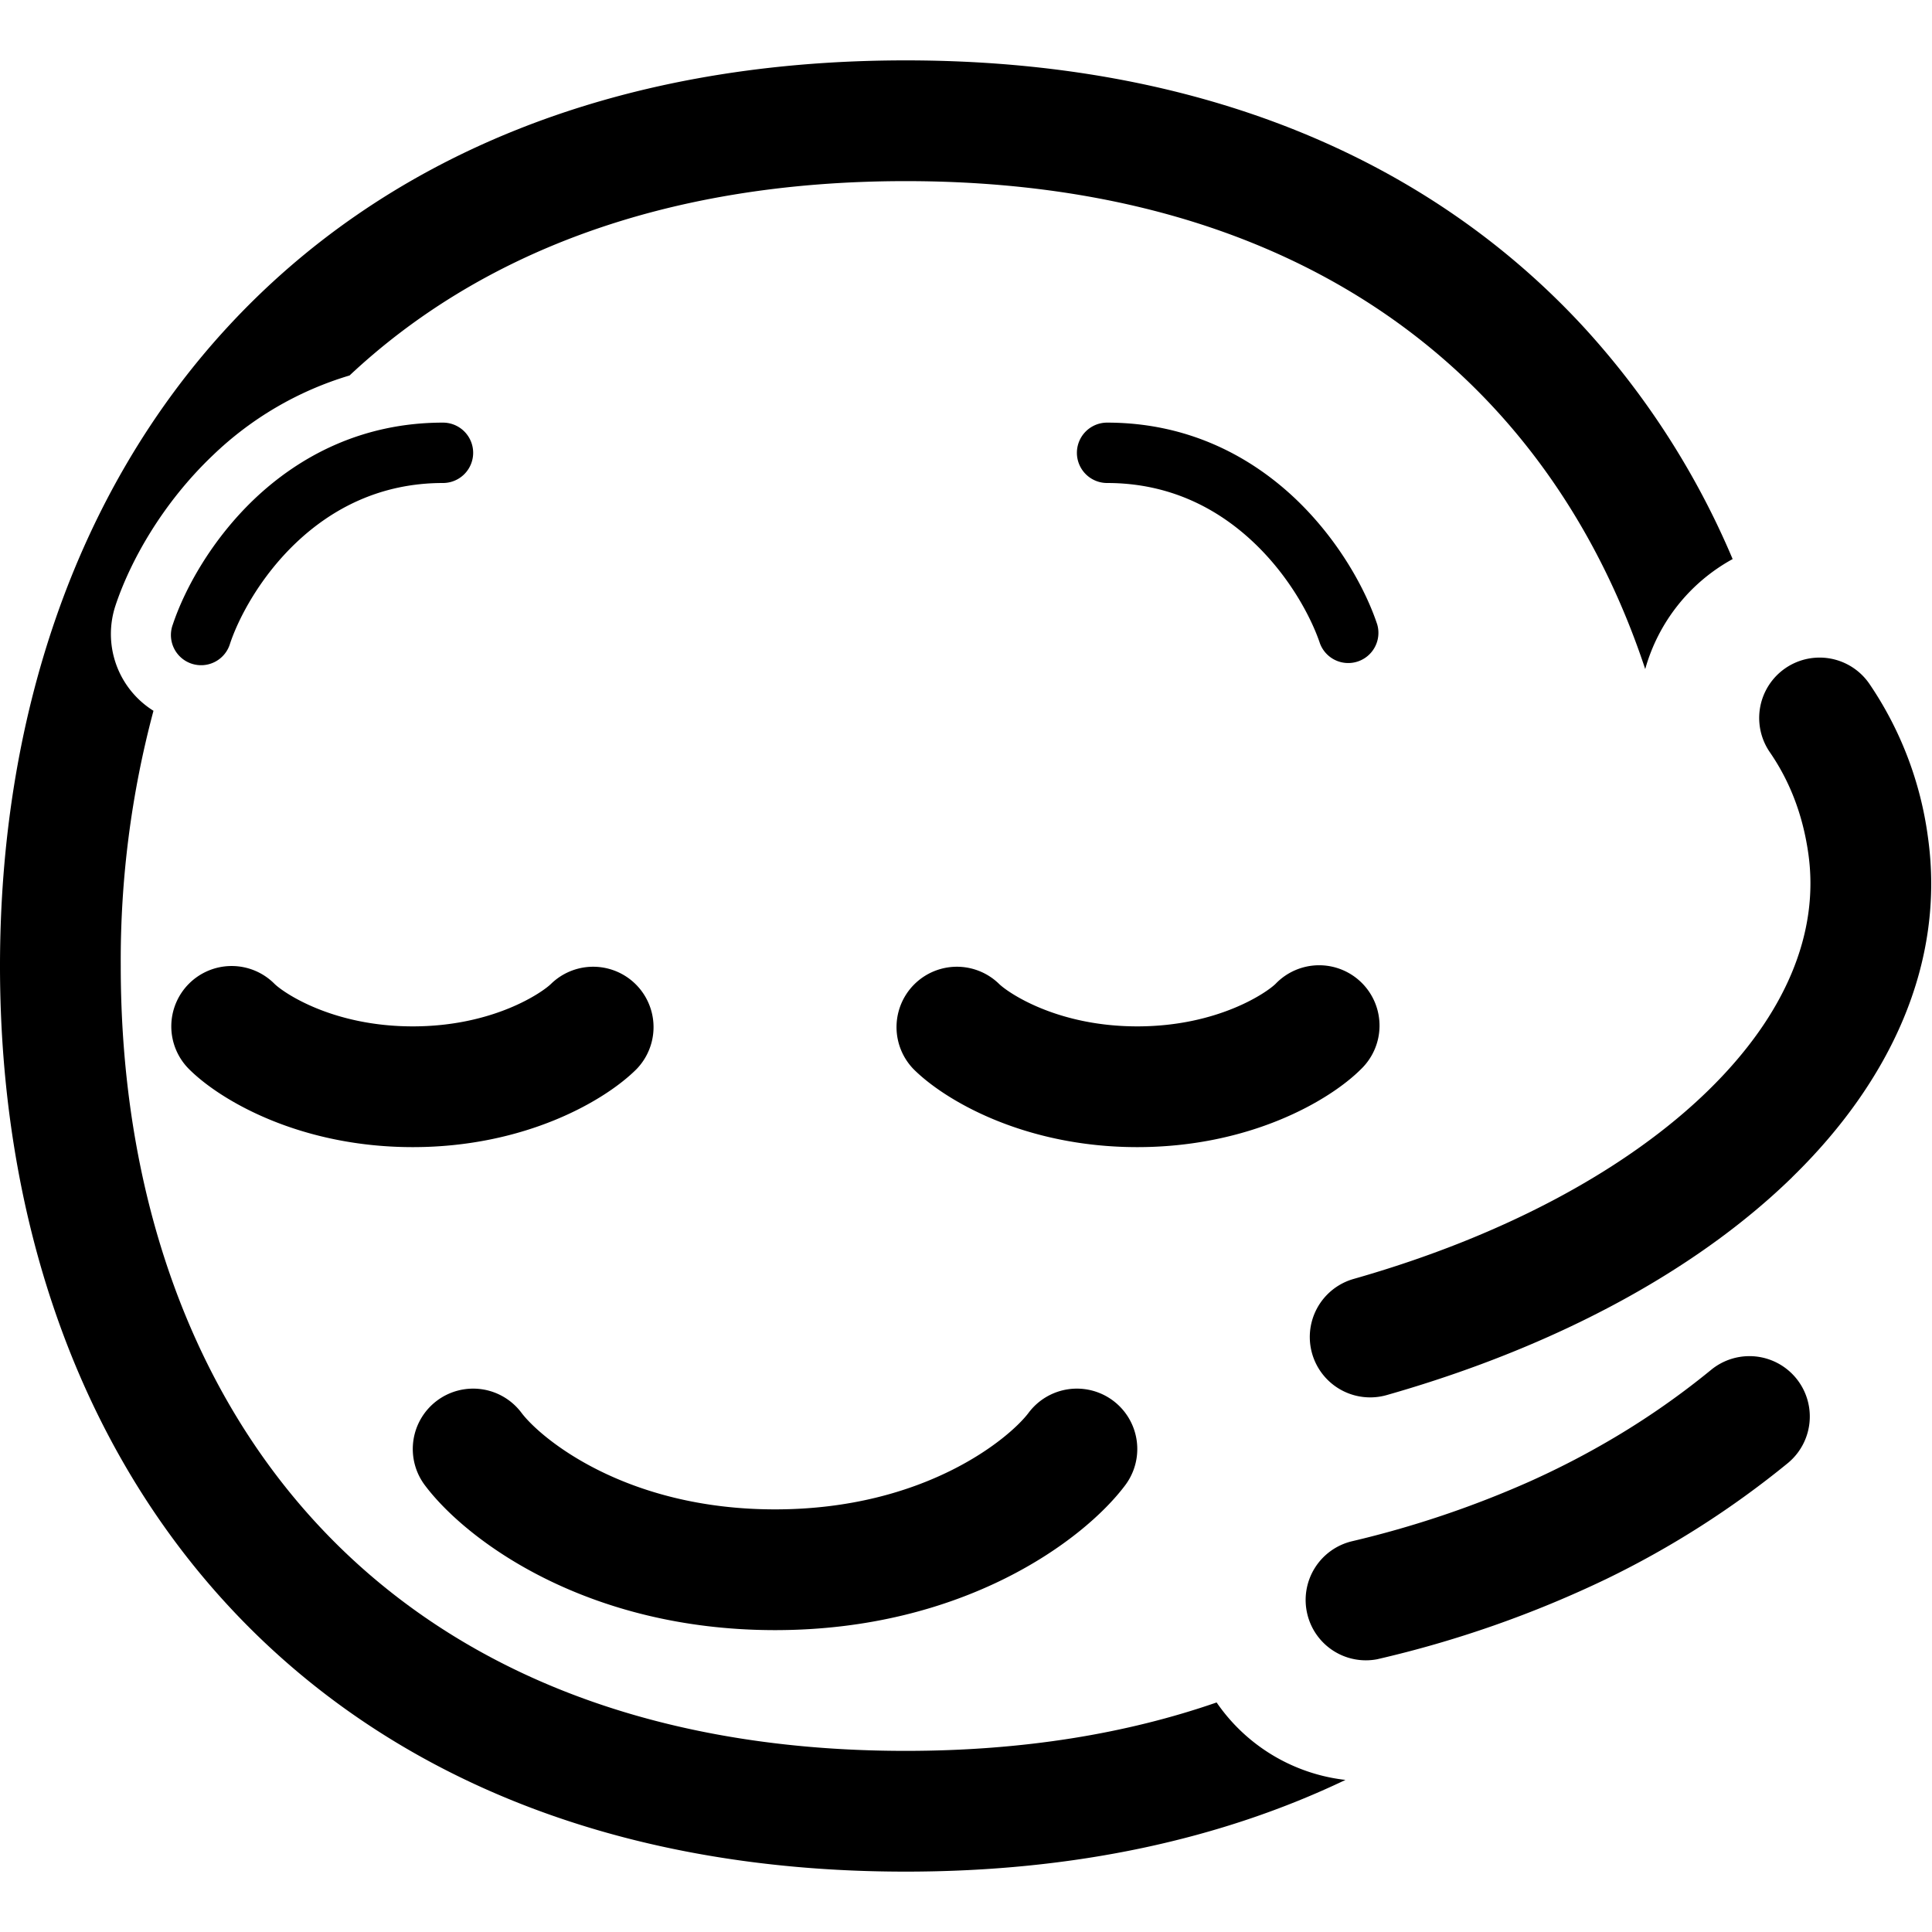 <svg xmlns="http://www.w3.org/2000/svg" width="3em" height="3em" viewBox="0 0 32 32"><g fill="currentColor"><path d="M3.764 5.423C6.314 2.654 10.096 1 15 1s8.686 1.654 11.236 4.423a13.4 13.4 0 0 1 2.462 3.837a3 3 0 0 0-1.448 1.822c-.543-1.64-1.375-3.098-2.485-4.304C22.65 4.48 19.431 3 15 3c-4.06 0-7.102 1.242-9.21 3.219a5.56 5.56 0 0 0-2.26 1.318c-.855.812-1.38 1.78-1.616 2.489a1.5 1.5 0 0 0 .628 1.747A16 16 0 0 0 2 16c0 3.67 1.106 6.91 3.235 9.222C7.35 27.52 10.569 29 15 29c1.949 0 3.663-.286 5.151-.802a3 3 0 0 0 2.134 1.283C20.236 30.461 17.801 31 15 31c-4.904 0-8.687-1.654-11.236-4.423C1.226 23.822 0 20.06 0 16S1.226 8.178 3.764 5.423"/><path d="M25.348 24.533q.597-.269 1.145-.58a13 13 0 0 0 1.851-1.266a1 1 0 0 1 1.264 1.55a15.3 15.3 0 0 1-2.994 1.912a18.2 18.2 0 0 1-3.807 1.334a.997.997 0 0 1-1.154-.75a1 1 0 0 1 .74-1.205a16.6 16.6 0 0 0 2.955-.995m3.154-4.034q.639-.472 1.174-.992l.012-.013c1.61-1.57 2.541-3.528 2.244-5.633a5.9 5.9 0 0 0-.97-2.536a1 1 0 0 0-1.648 1.134c.31.45.542 1.001.638 1.682c.182 1.29-.355 2.648-1.66 3.922c-1.31 1.278-3.33 2.397-5.871 3.12a1 1 0 1 0 .547 1.924c2.15-.612 4.043-1.506 5.534-2.608M3.811 10.658c.144-.43.502-1.108 1.095-1.67C5.491 8.433 6.29 8 7.337 8a.5.5 0 0 0 0-1c-1.352 0-2.387.567-3.12 1.262c-.723.688-1.164 1.51-1.354 2.08a.5.5 0 1 0 .948.316m18.052 0c-.144-.43-.502-1.108-1.095-1.67C20.183 8.433 19.385 8 18.337 8a.5.5 0 0 1 0-1c1.352 0 2.387.567 3.12 1.262c.723.688 1.165 1.51 1.354 2.08a.5.5 0 0 1-.948.316M3.13 16.293a1 1 0 0 1 1.414 0c.142.142.953.707 2.293.707s2.15-.565 2.293-.707a1 1 0 0 1 1.414 1.414C10.02 18.232 8.697 19 6.837 19s-3.182-.768-3.707-1.293a1 1 0 0 1 0-1.414m13.414 0a1 1 0 0 0-1.414 1.414c.525.525 1.847 1.293 3.707 1.293s3.183-.768 3.707-1.293a1 1 0 1 0-1.414-1.414c-.142.142-.953.707-2.293.707s-2.15-.565-2.293-.707M7.237 23.2a1 1 0 0 1 1.4.2c.31.413 1.712 1.6 4.2 1.6s3.89-1.187 4.2-1.6a1 1 0 0 1 1.6 1.2c-.69.92-2.688 2.4-5.8 2.4s-5.11-1.48-5.8-2.4a1 1 0 0 1 .2-1.4"/></g></svg>